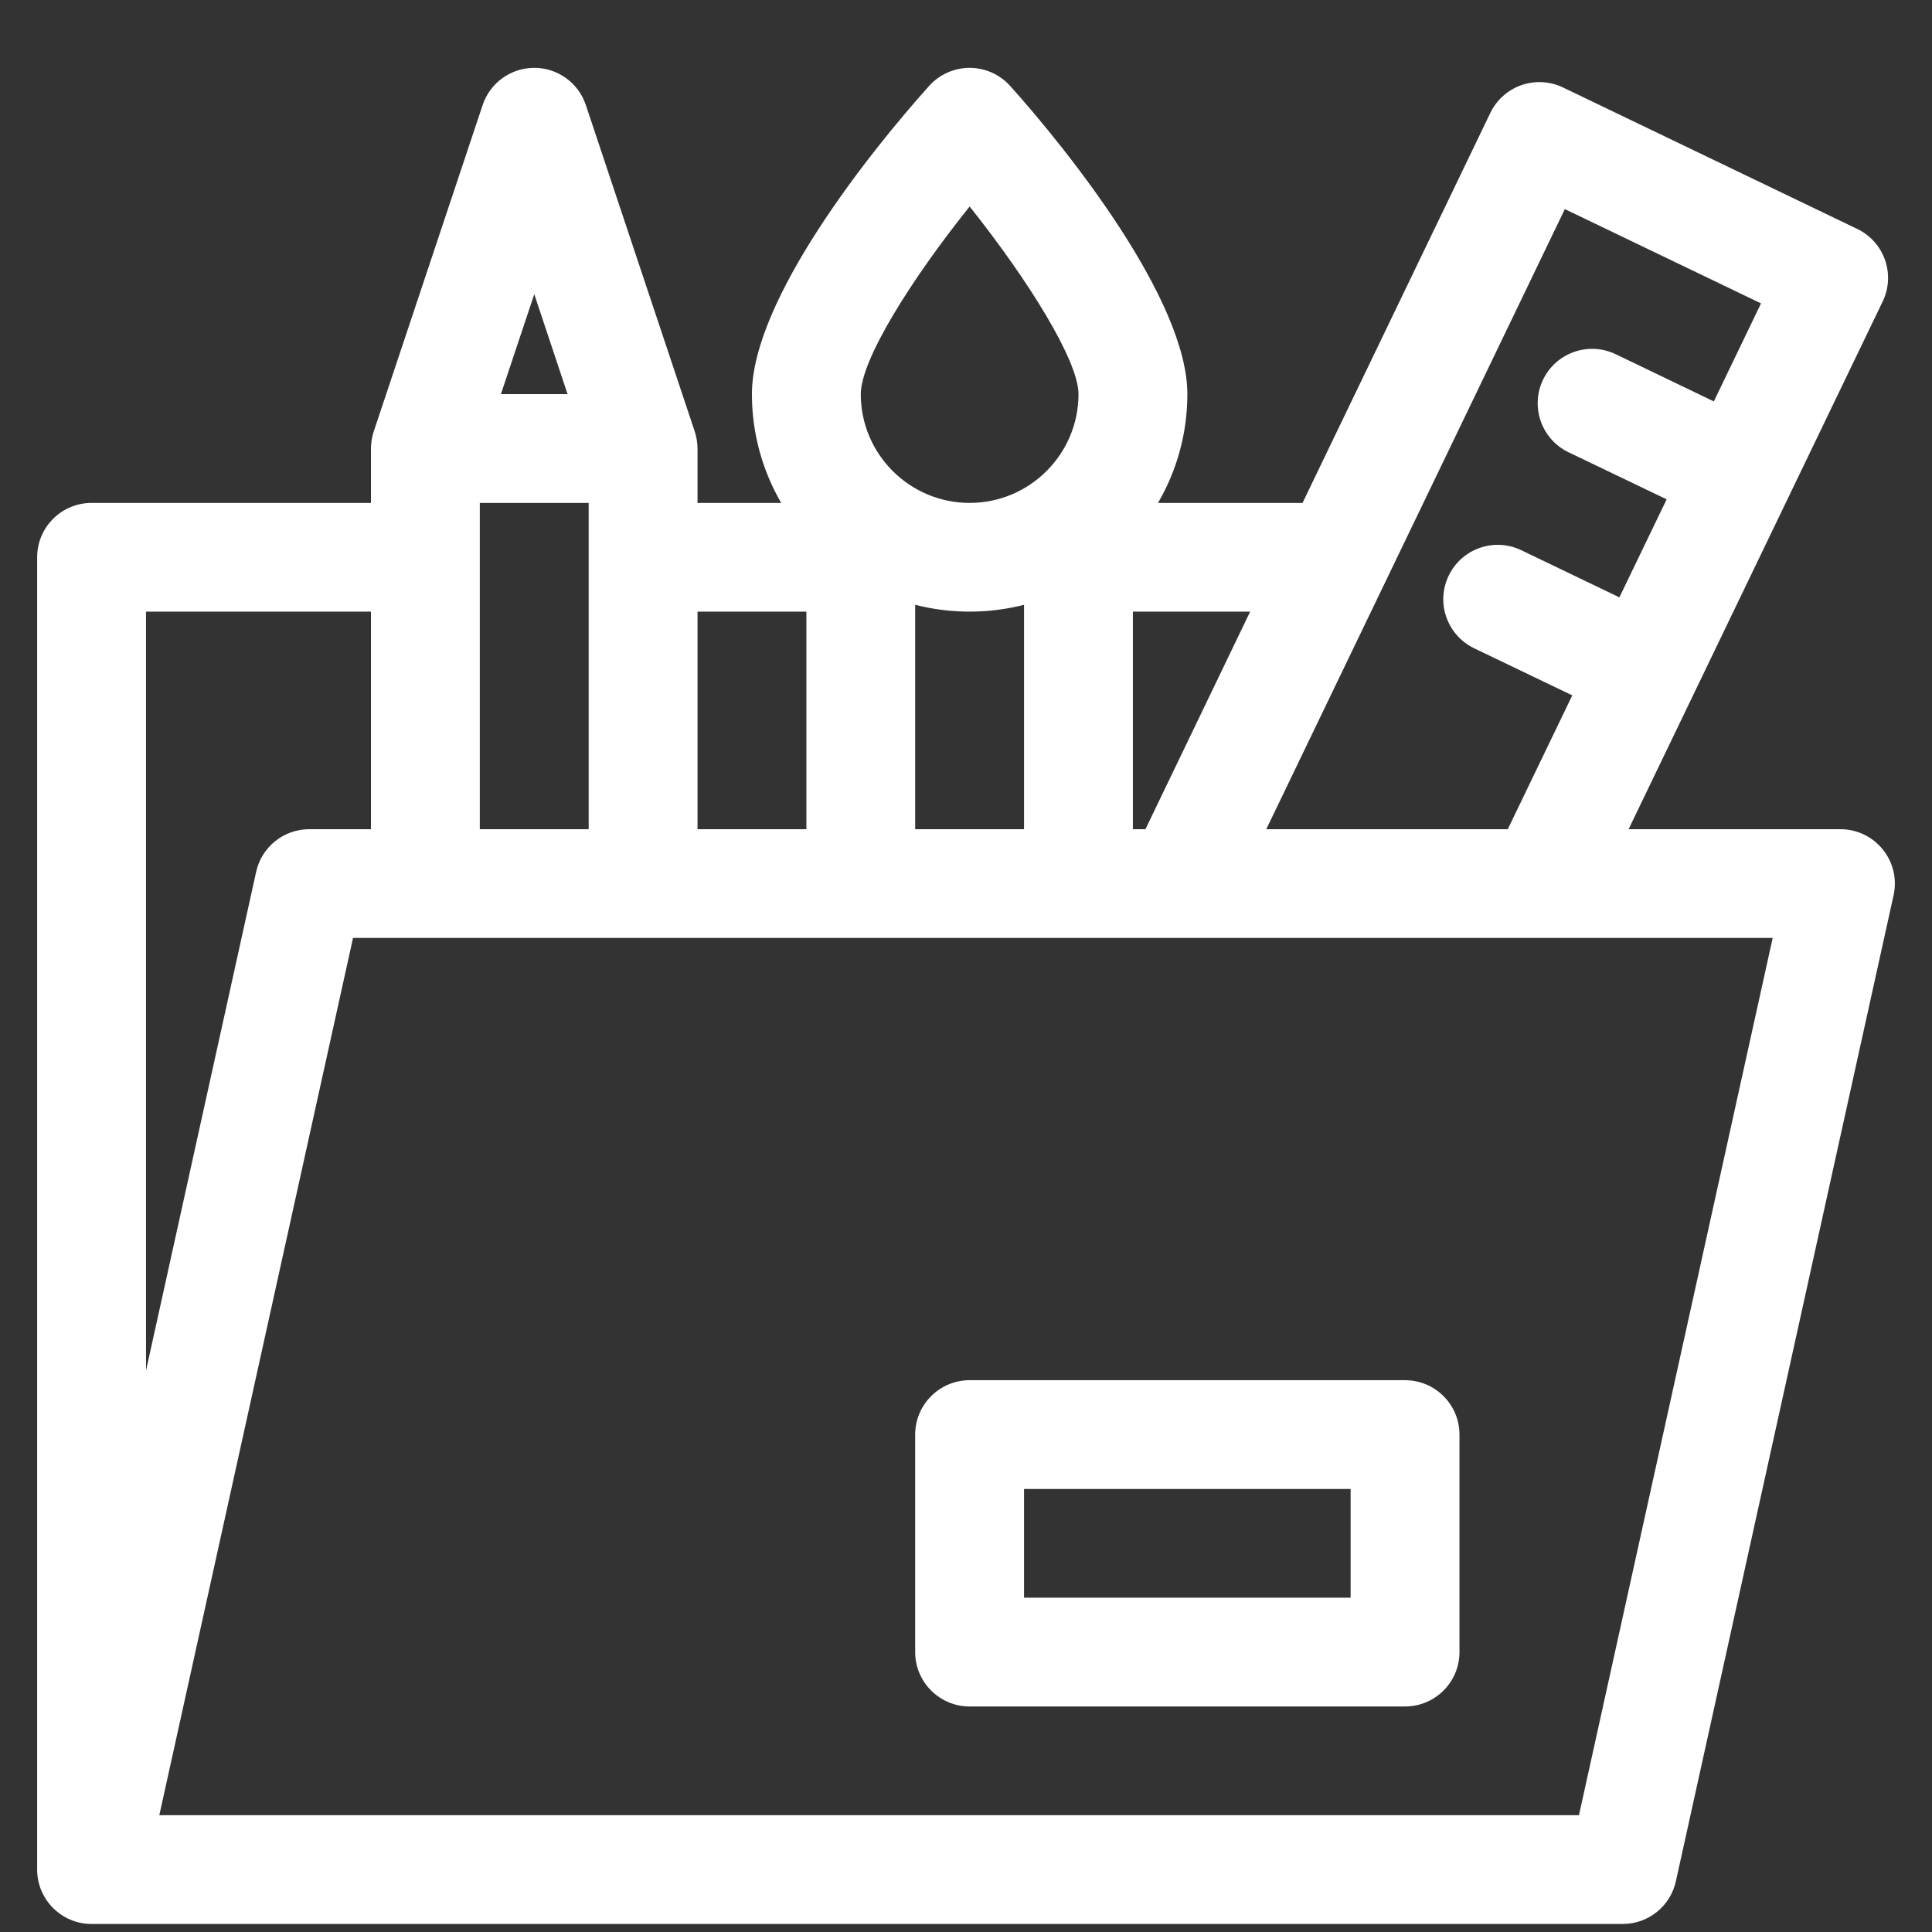 <svg width="26" height="26" viewBox="0 0 26 26" fill="none" xmlns="http://www.w3.org/2000/svg">
<rect x="0" y="0" width="26" height="26" fill="#333333" stroke="none"/>
<g clip-path="url(#clip0)">
<path d="M1.233 25.892C1.238 25.892 21.838 25.892 21.838 25.892C22.182 25.892 22.479 25.653 22.553 25.318L25.483 12.048C25.531 11.831 25.478 11.605 25.338 11.432C25.199 11.259 24.99 11.159 24.767 11.159H21.917L25.336 4.058C25.512 3.693 25.358 3.256 24.994 3.081L21.034 1.177C20.859 1.093 20.657 1.082 20.474 1.146C20.291 1.21 20.14 1.345 20.056 1.52L17.529 6.768H15.584C15.835 6.337 15.979 5.837 15.979 5.304C15.979 4.039 14.38 2.032 13.594 1.156C13.455 1.002 13.257 0.913 13.049 0.913C12.841 0.913 12.643 1.002 12.504 1.156C11.711 2.039 10.119 4.034 10.119 5.304C10.119 5.837 10.263 6.337 10.513 6.768H9.387V6.036C9.387 5.959 9.372 5.873 9.349 5.805L7.884 1.414C7.785 1.115 7.505 0.913 7.19 0.913C6.874 0.913 6.595 1.115 6.495 1.414L5.03 5.805C5.029 5.806 5.029 5.808 5.028 5.81C5.007 5.877 4.992 5.96 4.992 6.036V6.768H1.233C0.828 6.768 0.5 7.095 0.5 7.5V25.146C0.492 25.551 0.819 25.892 1.233 25.892ZM21.249 24.428H2.144L4.751 12.622H23.856L21.249 24.428ZM6.457 6.768H7.922V11.159H6.457V6.768ZM12.316 8.139C12.551 8.199 12.796 8.231 13.049 8.231C13.302 8.231 13.547 8.199 13.781 8.139V11.159H12.316V8.139ZM21.059 2.814L23.699 4.083L23.064 5.402L21.744 4.767C21.379 4.592 20.941 4.745 20.766 5.109C20.591 5.473 20.744 5.911 21.108 6.086L22.429 6.72L21.793 8.039L20.474 7.405C20.109 7.229 19.671 7.383 19.496 7.747C19.32 8.111 19.474 8.548 19.838 8.724L21.159 9.358L20.291 11.159H17.041L21.059 2.814ZM15.415 11.159H15.246V8.231H16.824L15.415 11.159ZM13.049 2.779C13.827 3.754 14.514 4.851 14.514 5.304C14.514 6.111 13.857 6.768 13.049 6.768C12.241 6.768 11.584 6.111 11.584 5.304C11.584 4.838 12.272 3.748 13.049 2.779ZM10.852 8.231V11.159H9.387V8.231H10.852ZM7.638 5.304H6.741L7.19 3.959L7.638 5.304ZM1.965 8.231H4.992V11.159H4.162C3.819 11.159 3.521 11.397 3.447 11.733L1.965 18.445V8.231Z" fill="white"/>
<path d="M13.049 18.574C12.645 18.574 12.316 18.902 12.316 19.306V22.233C12.316 22.637 12.645 22.965 13.049 22.965H18.908C19.313 22.965 19.641 22.637 19.641 22.233V19.306C19.641 18.902 19.313 18.574 18.908 18.574H13.049ZM18.176 21.501H13.781V20.038H18.176V21.501Z" fill="white"/>
</g>
<defs>
<clipPath id="clip0">
<rect width="25" height="24.979" fill="white" transform="translate(0.5 0.913)"/>
</clipPath>
</defs>
</svg>
